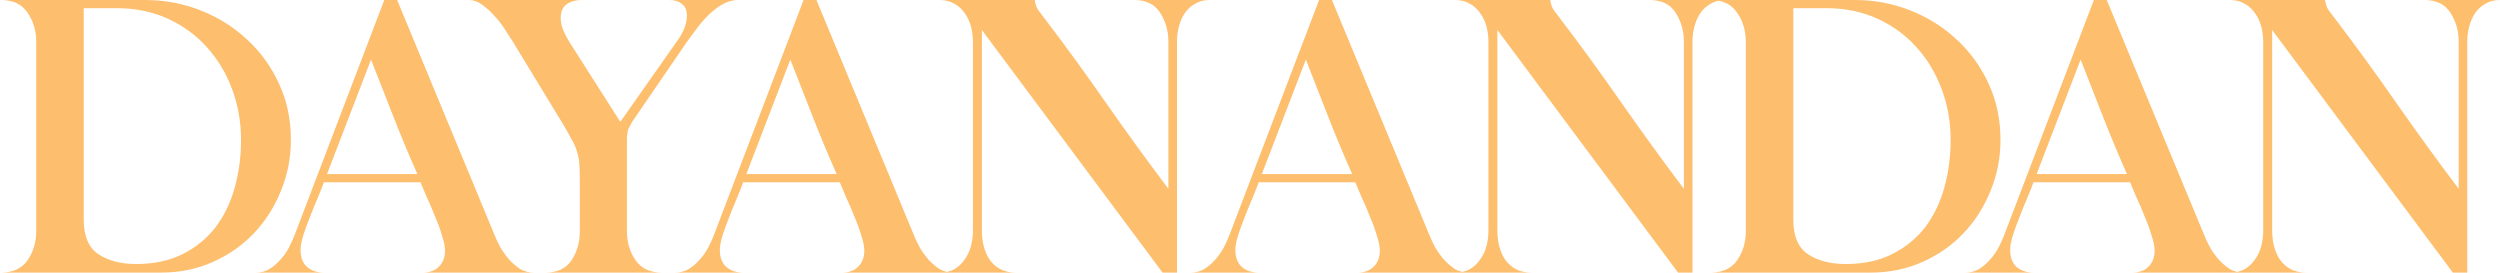 <svg width="642" height="70" viewBox="0 0 642 70" fill="none" xmlns="http://www.w3.org/2000/svg">
<path d="M9.3 59.4V10.7C9.3 7.9 8.567 5.433 7.1 3.3C5.7 1.167 3.5 0.067 0.5 -4.76837e-06H37.3C42.3 -4.76837e-06 47.067 0.9 51.6 2.7C56.133 4.5 60.1 7 63.5 10.2C66.967 13.4 69.7 17.2 71.7 21.6C73.7 25.933 74.7 30.7 74.7 35.9C74.7 40.567 73.833 44.967 72.1 49.1C70.433 53.233 68.1 56.867 65.1 60C62.167 63.067 58.667 65.5 54.6 67.3C50.533 69.1 46.133 70 41.4 70H0.5C3.5 69.933 5.7 68.867 7.1 66.8C8.567 64.667 9.3 62.2 9.3 59.4ZM21.5 2.1V56.4C21.5 60.667 22.767 63.633 25.3 65.3C27.833 66.967 31.067 67.8 35 67.8C39.6 67.8 43.6 66.933 47 65.2C50.4 63.467 53.2 61.167 55.4 58.3C57.6 55.367 59.233 51.967 60.3 48.1C61.367 44.233 61.9 40.2 61.9 36C61.9 31.333 61.133 26.967 59.6 22.9C58.067 18.767 55.9 15.167 53.1 12.1C50.367 9.033 47.033 6.6 43.1 4.8C39.167 3 34.8 2.1 30 2.1H21.5ZM65.682 70C67.015 70 68.182 69.7 69.182 69.1C70.249 68.433 71.182 67.633 71.982 66.7C72.849 65.767 73.582 64.733 74.182 63.6C74.782 62.467 75.282 61.367 75.682 60.3L98.682 -4.76837e-06H101.982L126.982 60.3C127.382 61.3 127.882 62.367 128.482 63.5C129.149 64.633 129.915 65.7 130.782 66.7C131.649 67.633 132.582 68.433 133.582 69.1C134.649 69.7 135.815 70 137.082 70H108.882C110.549 69.933 111.849 69.4 112.782 68.4C113.782 67.4 114.282 66.033 114.282 64.3C114.282 63.3 114.015 62 113.482 60.4C113.015 58.8 112.415 57.167 111.682 55.5C111.015 53.767 110.315 52.133 109.582 50.6C108.915 49 108.382 47.733 107.982 46.8H83.182C82.849 47.733 82.349 49 81.682 50.6C81.015 52.133 80.349 53.767 79.682 55.5C79.015 57.167 78.415 58.8 77.882 60.4C77.415 61.933 77.182 63.2 77.182 64.2C77.182 66.067 77.715 67.5 78.782 68.5C79.915 69.5 81.382 70 83.182 70H65.682ZM83.982 44.7H107.182C105.049 39.9 103.015 35.033 101.082 30.1C99.149 25.167 97.215 20.233 95.282 15.3L83.982 44.7ZM108.382 70H108.882H108.382ZM65.382 70H65.682H65.382ZM120.396 -4.76837e-06H149.296C147.829 -4.76837e-06 146.563 0.367 145.496 1.1C144.496 1.833 143.996 3 143.996 4.6C143.996 5.733 144.229 6.833 144.696 7.9C145.163 8.967 145.696 9.967 146.296 10.9L159.296 31.3L173.696 10.8C174.429 9.867 175.063 8.8 175.596 7.6C176.129 6.4 176.396 5.2 176.396 4C176.396 2.6 175.963 1.6 175.096 1C174.296 0.333 173.229 -4.76837e-06 171.896 -4.76837e-06H189.496C188.096 -4.76837e-06 186.729 0.4 185.396 1.2C184.129 1.933 182.929 2.867 181.796 4C180.729 5.067 179.729 6.233 178.796 7.5C177.863 8.767 177.029 9.9 176.296 10.9L162.396 31.2C162.196 31.533 161.996 31.9 161.796 32.3C161.596 32.633 161.429 32.967 161.296 33.3C161.163 33.767 161.063 34.467 160.996 35.4C160.996 36.267 160.996 36.967 160.996 37.5V59.4C160.996 62.2 161.729 64.667 163.196 66.8C164.663 68.933 166.896 70 169.896 70H140.096C143.163 70 145.396 68.933 146.796 66.8C148.196 64.667 148.896 62.2 148.896 59.4V47.2C148.896 45.2 148.863 43.6 148.796 42.4C148.729 41.133 148.529 40 148.196 39C147.929 38 147.496 37 146.896 36C146.363 34.933 145.596 33.567 144.596 31.9L131.696 10.7C131.163 9.833 130.496 8.8 129.696 7.6C128.896 6.333 127.996 5.167 126.996 4.1C125.996 2.967 124.929 2 123.796 1.2C122.729 0.4 121.596 -4.76837e-06 120.396 -4.76837e-06ZM173.358 70C174.691 70 175.858 69.7 176.858 69.1C177.924 68.433 178.858 67.633 179.658 66.7C180.524 65.767 181.258 64.733 181.858 63.6C182.458 62.467 182.958 61.367 183.358 60.3L206.358 -4.76837e-06H209.658L234.658 60.3C235.058 61.3 235.558 62.367 236.158 63.5C236.824 64.633 237.591 65.7 238.458 66.7C239.324 67.633 240.258 68.433 241.258 69.1C242.324 69.7 243.491 70 244.758 70H216.558C218.224 69.933 219.524 69.4 220.458 68.4C221.458 67.4 221.958 66.033 221.958 64.3C221.958 63.3 221.691 62 221.158 60.4C220.691 58.8 220.091 57.167 219.358 55.5C218.691 53.767 217.991 52.133 217.258 50.6C216.591 49 216.058 47.733 215.658 46.8H190.858C190.524 47.733 190.024 49 189.358 50.6C188.691 52.133 188.024 53.767 187.358 55.5C186.691 57.167 186.091 58.8 185.558 60.4C185.091 61.933 184.858 63.2 184.858 64.2C184.858 66.067 185.391 67.5 186.458 68.5C187.591 69.5 189.058 70 190.858 70H173.358ZM191.658 44.7H214.858C212.724 39.9 210.691 35.033 208.758 30.1C206.824 25.167 204.891 20.233 202.958 15.3L191.658 44.7ZM216.058 70H216.558H216.058ZM173.058 70H173.358H173.058ZM241.245 -4.76837e-06H265.745C265.811 0.867 266.078 1.7 266.545 2.5C267.078 3.233 267.611 3.933 268.145 4.6C273.678 11.867 279.011 19.2 284.145 26.6C289.278 33.933 294.578 41.233 300.045 48.5V10.7C300.045 7.967 299.345 5.5 297.945 3.3C296.545 1.1 294.311 -4.76837e-06 291.245 -4.76837e-06H310.645C309.178 -4.76837e-06 307.911 0.333 306.845 1C305.778 1.6 304.911 2.4 304.245 3.4C303.578 4.4 303.078 5.533 302.745 6.8C302.411 8.067 302.245 9.367 302.245 10.7V70H298.545L252.145 7.7V59.3C252.145 60.633 252.311 61.967 252.645 63.3C252.978 64.567 253.478 65.7 254.145 66.7C254.878 67.7 255.778 68.5 256.845 69.1C257.978 69.7 259.311 70 260.845 70H241.245C242.778 70 244.078 69.7 245.145 69.1C246.211 68.433 247.078 67.6 247.745 66.6C248.478 65.6 249.011 64.467 249.345 63.2C249.678 61.933 249.845 60.633 249.845 59.3V10.7C249.845 9.367 249.678 8.067 249.345 6.8C249.011 5.533 248.478 4.4 247.745 3.4C247.078 2.4 246.211 1.6 245.145 1C244.078 0.333 242.778 -4.76837e-06 241.245 -4.76837e-06ZM305.741 70C307.074 70 308.241 69.7 309.241 69.1C310.307 68.433 311.241 67.633 312.041 66.7C312.907 65.767 313.641 64.733 314.241 63.6C314.841 62.467 315.341 61.367 315.741 60.3L338.741 -4.76837e-06H342.041L367.041 60.3C367.441 61.3 367.941 62.367 368.541 63.5C369.207 64.633 369.974 65.7 370.841 66.7C371.707 67.633 372.641 68.433 373.641 69.1C374.707 69.7 375.874 70 377.141 70H348.941C350.607 69.933 351.907 69.4 352.841 68.4C353.841 67.4 354.341 66.033 354.341 64.3C354.341 63.3 354.074 62 353.541 60.4C353.074 58.8 352.474 57.167 351.741 55.5C351.074 53.767 350.374 52.133 349.641 50.6C348.974 49 348.441 47.733 348.041 46.8H323.241C322.907 47.733 322.407 49 321.741 50.6C321.074 52.133 320.407 53.767 319.741 55.5C319.074 57.167 318.474 58.8 317.941 60.4C317.474 61.933 317.241 63.2 317.241 64.2C317.241 66.067 317.774 67.5 318.841 68.5C319.974 69.5 321.441 70 323.241 70H305.741ZM324.041 44.7H347.241C345.107 39.9 343.074 35.033 341.141 30.1C339.207 25.167 337.274 20.233 335.341 15.3L324.041 44.7ZM348.441 70H348.941H348.441ZM305.441 70H305.741H305.441ZM373.627 -4.76837e-06H398.127C398.194 0.867 398.461 1.7 398.927 2.5C399.461 3.233 399.994 3.933 400.527 4.6C406.061 11.867 411.394 19.2 416.527 26.6C421.661 33.933 426.961 41.233 432.427 48.5V10.7C432.427 7.967 431.727 5.5 430.327 3.3C428.927 1.1 426.694 -4.76837e-06 423.627 -4.76837e-06H443.027C441.561 -4.76837e-06 440.294 0.333 439.227 1C438.161 1.6 437.294 2.4 436.627 3.4C435.961 4.4 435.461 5.533 435.127 6.8C434.794 8.067 434.627 9.367 434.627 10.7V70H430.927L384.527 7.7V59.3C384.527 60.633 384.694 61.967 385.027 63.3C385.361 64.567 385.861 65.7 386.527 66.7C387.261 67.7 388.161 68.5 389.227 69.1C390.361 69.7 391.694 70 393.227 70H373.627C375.161 70 376.461 69.7 377.527 69.1C378.594 68.433 379.461 67.6 380.127 66.6C380.861 65.6 381.394 64.467 381.727 63.2C382.061 61.933 382.227 60.633 382.227 59.3V10.7C382.227 9.367 382.061 8.067 381.727 6.8C381.394 5.533 380.861 4.4 380.127 3.4C379.461 2.4 378.594 1.6 377.527 1C376.461 0.333 375.161 -4.76837e-06 373.627 -4.76837e-06ZM448.323 59.4V10.7C448.323 7.9 447.59 5.433 446.123 3.3C444.723 1.167 442.523 0.067 439.523 -4.76837e-06H476.323C481.323 -4.76837e-06 486.09 0.9 490.623 2.7C495.157 4.5 499.123 7 502.523 10.2C505.99 13.4 508.723 17.2 510.723 21.6C512.723 25.933 513.723 30.7 513.723 35.9C513.723 40.567 512.857 44.967 511.123 49.1C509.457 53.233 507.123 56.867 504.123 60C501.19 63.067 497.69 65.5 493.623 67.3C489.557 69.1 485.157 70 480.423 70H439.523C442.523 69.933 444.723 68.867 446.123 66.8C447.59 64.667 448.323 62.2 448.323 59.4ZM460.523 2.1V56.4C460.523 60.667 461.79 63.633 464.323 65.3C466.857 66.967 470.09 67.8 474.023 67.8C478.623 67.8 482.623 66.933 486.023 65.2C489.423 63.467 492.223 61.167 494.423 58.3C496.623 55.367 498.257 51.967 499.323 48.1C500.39 44.233 500.923 40.2 500.923 36C500.923 31.333 500.157 26.967 498.623 22.9C497.09 18.767 494.923 15.167 492.123 12.1C489.39 9.033 486.057 6.6 482.123 4.8C478.19 3 473.823 2.1 469.023 2.1H460.523ZM504.705 70C506.039 70 507.205 69.7 508.205 69.1C509.272 68.433 510.205 67.633 511.005 66.7C511.872 65.767 512.605 64.733 513.205 63.6C513.805 62.467 514.305 61.367 514.705 60.3L537.705 -4.76837e-06H541.005L566.005 60.3C566.405 61.3 566.905 62.367 567.505 63.5C568.172 64.633 568.939 65.7 569.805 66.7C570.672 67.633 571.605 68.433 572.605 69.1C573.672 69.7 574.839 70 576.105 70H547.905C549.572 69.933 550.872 69.4 551.805 68.4C552.805 67.4 553.305 66.033 553.305 64.3C553.305 63.3 553.039 62 552.505 60.4C552.039 58.8 551.439 57.167 550.705 55.5C550.039 53.767 549.339 52.133 548.605 50.6C547.939 49 547.405 47.733 547.005 46.8H522.205C521.872 47.733 521.372 49 520.705 50.6C520.039 52.133 519.372 53.767 518.705 55.5C518.039 57.167 517.439 58.8 516.905 60.4C516.439 61.933 516.205 63.2 516.205 64.2C516.205 66.067 516.739 67.5 517.805 68.5C518.939 69.5 520.405 70 522.205 70H504.705ZM523.005 44.7H546.205C544.072 39.9 542.039 35.033 540.105 30.1C538.172 25.167 536.239 20.233 534.305 15.3L523.005 44.7ZM547.405 70H547.905H547.405ZM504.405 70H504.705H504.405ZM572.592 -4.76837e-06H597.092C597.159 0.867 597.426 1.7 597.892 2.5C598.426 3.233 598.959 3.933 599.492 4.6C605.026 11.867 610.359 19.2 615.492 26.6C620.626 33.933 625.926 41.233 631.392 48.5V10.7C631.392 7.967 630.692 5.5 629.292 3.3C627.892 1.1 625.659 -4.76837e-06 622.592 -4.76837e-06H641.992C640.526 -4.76837e-06 639.259 0.333 638.192 1C637.126 1.6 636.259 2.4 635.592 3.4C634.926 4.4 634.426 5.533 634.092 6.8C633.759 8.067 633.592 9.367 633.592 10.7V70H629.892L583.492 7.7V59.3C583.492 60.633 583.659 61.967 583.992 63.3C584.326 64.567 584.826 65.7 585.492 66.7C586.226 67.7 587.126 68.5 588.192 69.1C589.326 69.7 590.659 70 592.192 70H572.592C574.126 70 575.426 69.7 576.492 69.1C577.559 68.433 578.426 67.6 579.092 66.6C579.826 65.6 580.359 64.467 580.692 63.2C581.026 61.933 581.192 60.633 581.192 59.3V10.7C581.192 9.367 581.026 8.067 580.692 6.8C580.359 5.533 579.826 4.4 579.092 3.4C578.426 2.4 577.559 1.6 576.492 1C575.426 0.333 574.126 -4.76837e-06 572.592 -4.76837e-06Z" fill="#FDBE6D"/>
</svg>
